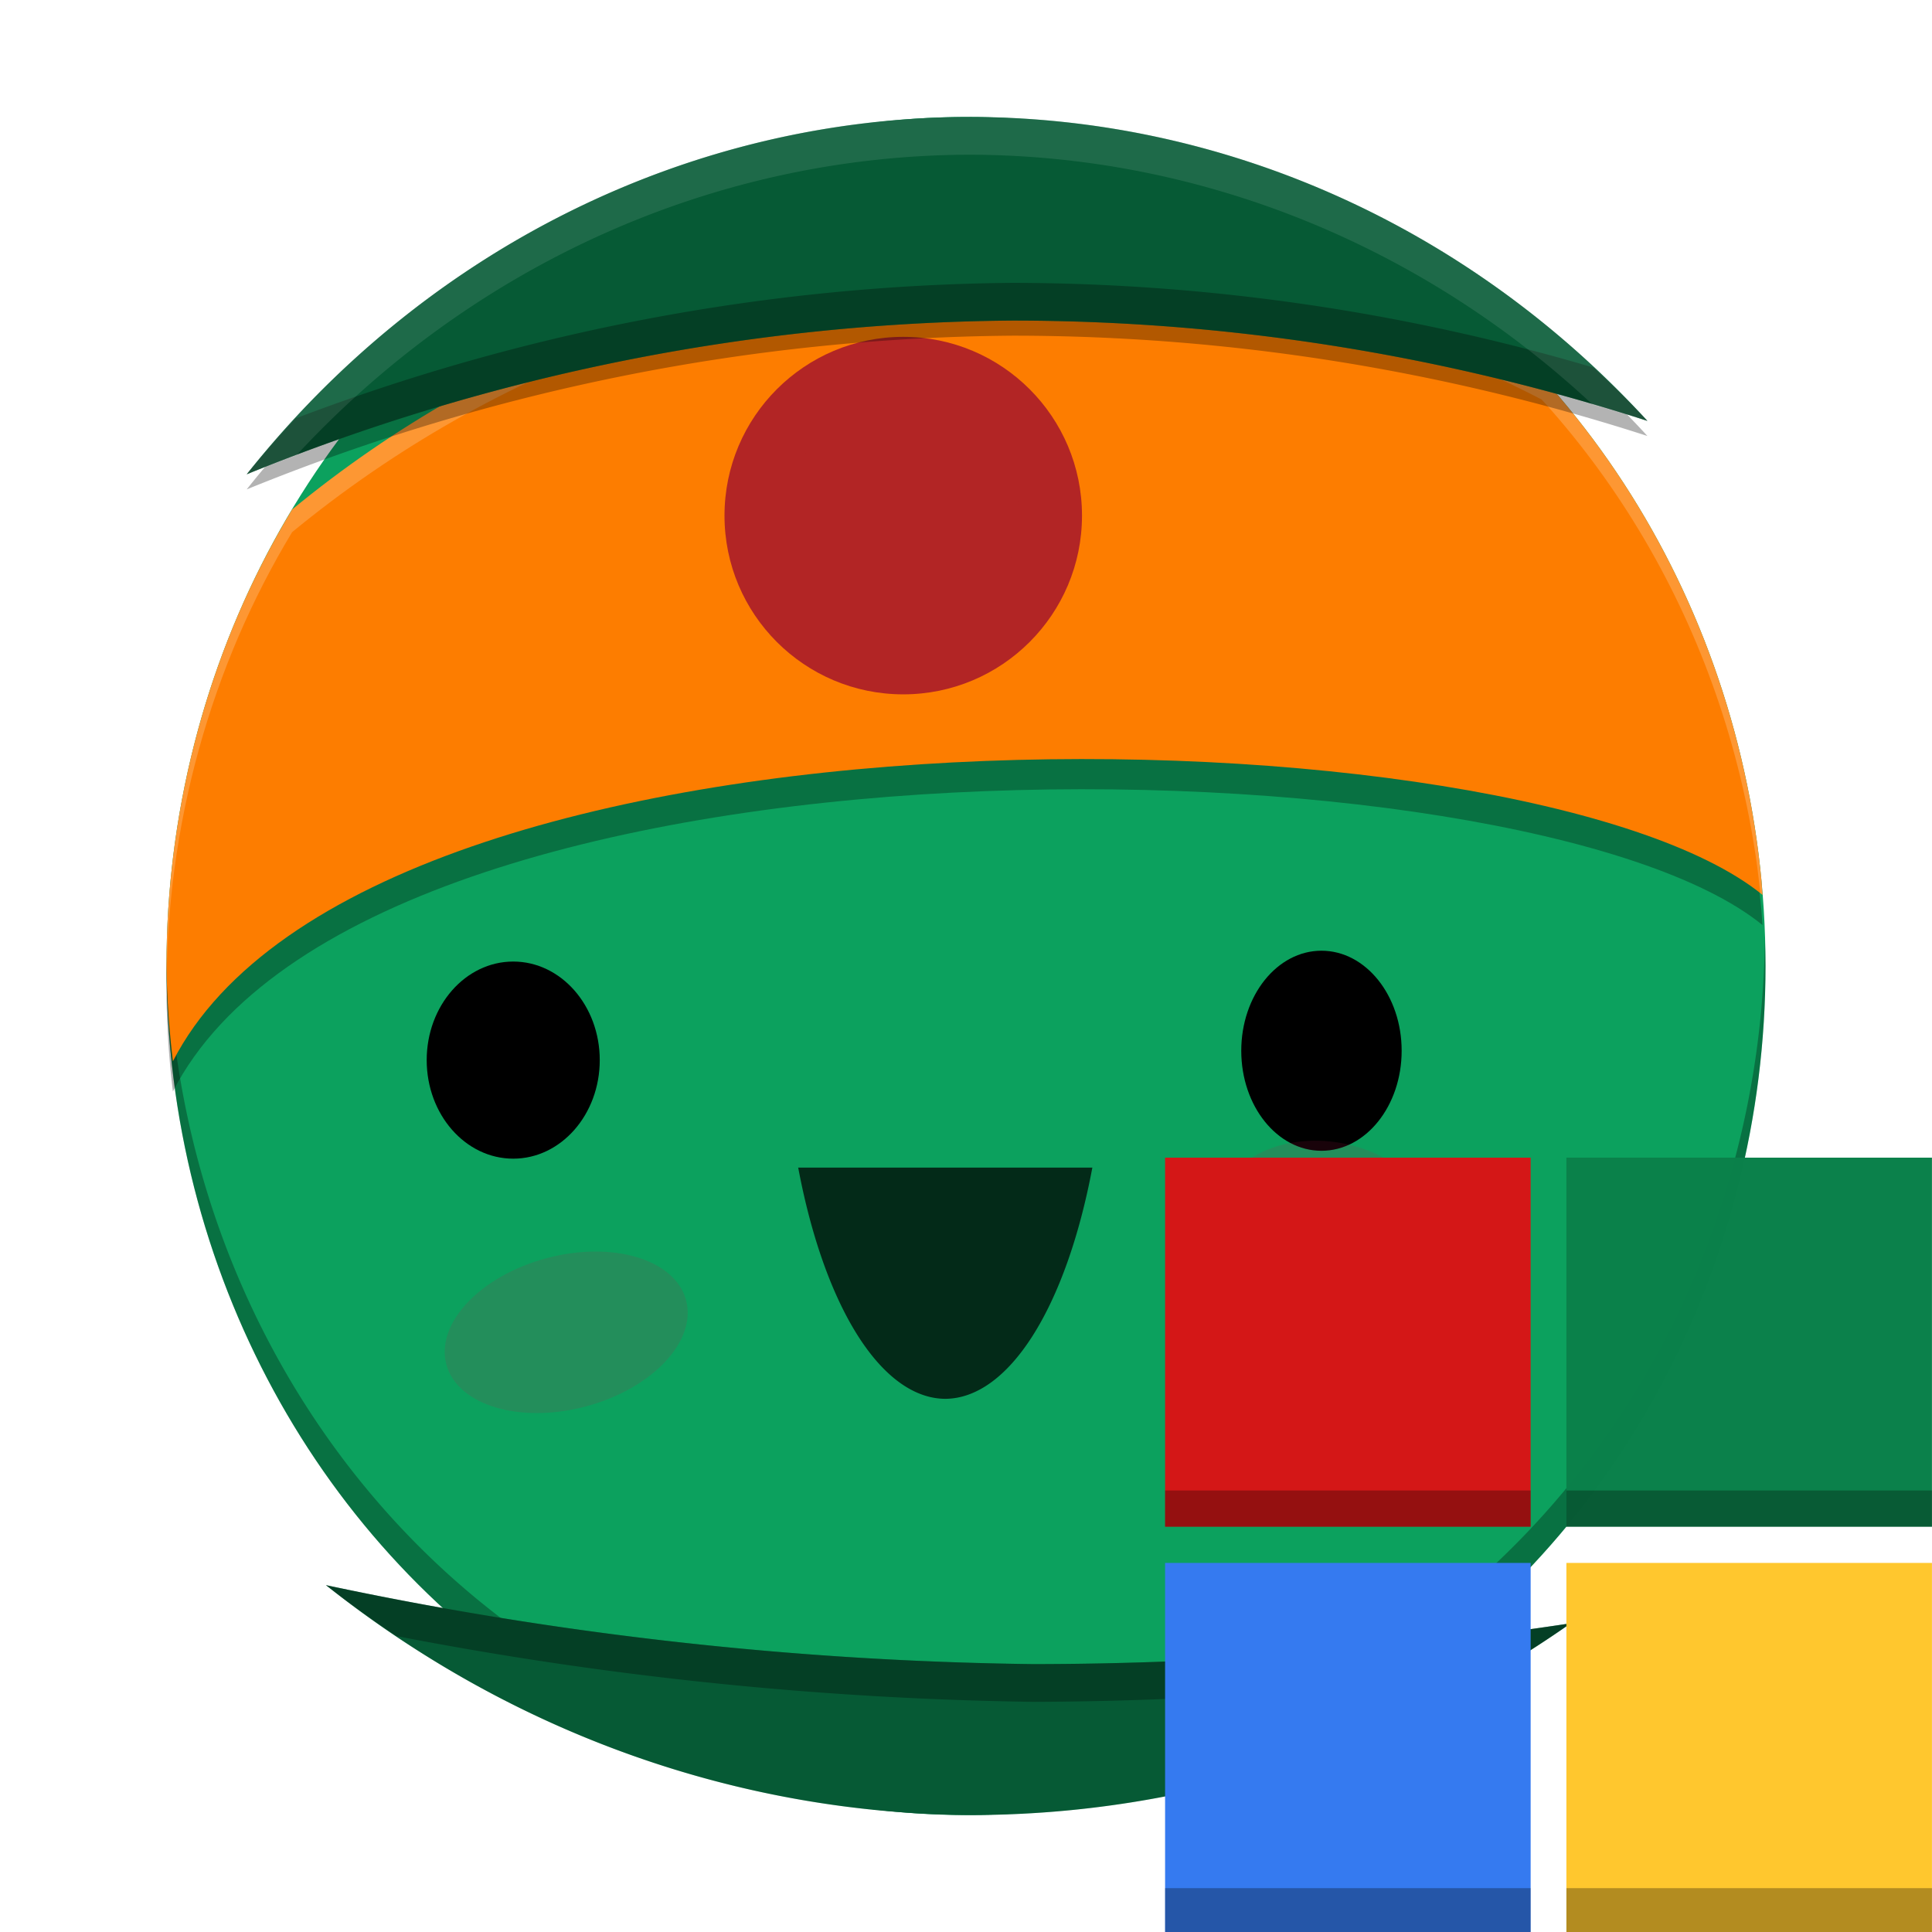 <svg version="1.1" viewBox="0 0 512 512" xmlns="http://www.w3.org/2000/svg"><defs><filter id="b" x="-.301" y="-.348" width="1.601" height="1.696" color-interpolation-filters="sRGB"><feGaussianBlur stdDeviation="5.783"/></filter><filter id="a" x="-.209" y="-.338" width="1.418" height="1.676" color-interpolation-filters="sRGB"><feGaussianBlur stdDeviation="5.726"/></filter></defs><ellipse cx="256" cy="256" rx="211.88" ry="225" fill="#0ca15e"/><path d="m467.71 248.56a211.88 225 0 0 1-211.71 222.44 211.88 225 0 0 1-211.55-220 211.88 225 0 0 0-0.336 5 211.88 225 0 0 0 211.88 225 211.88 225 0 0 0 211.88-225 211.88 225 0 0 0-0.172-7.439z" opacity=".3"/><ellipse cx="136.01" cy="280.94" rx="22.931" ry="26.119"/><path d="m77.408 143.03c-5.311 8.808-10.037 17.999-14.145 27.506-4.191 9.746-7.722 19.798-10.564 30.078-2.843 10.281-4.991 20.764-6.428 31.369-1.436 10.606-2.156 21.307-2.156 32.021 0.12 8.445 0.688 16.875 1.701 25.252 52.049-101.42 358.57-95.087 421.26-44.111-0.083-1.302-0.177-2.604-0.281-3.904-0.362-3.78-0.814-7.551-1.355-11.307-0.542-3.757-1.174-7.499-1.895-11.223-0.72-3.722-1.529-7.425-2.426-11.104-0.897-3.68-1.882-7.334-2.953-10.961-1.072-3.626-2.229-7.223-3.473-10.787-1.243-3.564-2.571-7.094-3.982-10.586-1.411-3.492-2.906-6.946-4.482-10.357-1.576-3.413-3.234-6.782-4.971-10.105-1.737-3.323-3.552-6.599-5.445-9.824-1.893-3.225-3.863-6.399-5.908-9.518-2.044-3.12-4.163-6.184-6.354-9.189-2.19-3.005-4.452-5.951-6.783-8.834-2.331-2.884-4.731-5.704-7.197-8.459-0.353-0.378-0.707-0.754-1.062-1.129-43.107-22.336-90.935-34.027-139.48-34.096-69.937 0.369-137.61 24.832-191.62 69.268z" opacity=".3"/><ellipse cx="350.2" cy="278.46" rx="21.253" ry="26.511"/><path d="m211.53 309.43a43.003 105.33 0 0 0 38.977 61.271 43.003 105.33 0 0 0 38.977-61.271z" opacity=".741"/><path d="m77.408 135.03c-5.311 8.808-10.037 17.999-14.145 27.506-4.191 9.746-7.722 19.798-10.564 30.078-2.843 10.281-4.991 20.764-6.428 31.369-1.436 10.606-2.156 21.307-2.156 32.021 0.12 8.445 0.688 16.875 1.701 25.252 52.049-101.42 358.57-95.087 421.26-44.111-0.083-1.302-0.177-2.604-0.281-3.904-0.362-3.78-0.814-7.551-1.355-11.307-0.542-3.757-1.174-7.499-1.895-11.223-0.72-3.722-1.529-7.425-2.426-11.104-0.897-3.68-1.882-7.334-2.953-10.961-1.072-3.626-2.229-7.223-3.473-10.787-1.243-3.564-2.571-7.094-3.982-10.586-1.411-3.492-2.906-6.946-4.482-10.357-1.576-3.413-3.234-6.782-4.971-10.105-1.737-3.323-3.552-6.599-5.445-9.824-1.893-3.225-3.863-6.399-5.908-9.518-2.044-3.12-4.163-6.184-6.354-9.189-2.19-3.005-4.452-5.951-6.783-8.834-2.331-2.884-4.731-5.704-7.197-8.459-0.353-0.378-0.707-0.754-1.062-1.129-43.107-22.336-90.935-34.027-139.48-34.096-69.937 0.369-137.61 24.832-191.62 69.268z" fill="#fd7d00"/><circle cx="239.37" cy="136.64" r="47.37" fill="#b22525"/><ellipse transform="rotate(-15)" cx="53.556" cy="379.88" rx="32.881" ry="20.321" fill="#b8174c" filter="url(#a)" opacity=".373"/><ellipse transform="matrix(1.058 .751 -.938 .899 -214.36 35.276)" cx="473.01" cy="-70.374" rx="23.079" ry="19.948" fill="#b8174c" filter="url(#b)" opacity=".373" stroke-width=".77"/><path d="m269.03 65.758c-69.937 0.369-137.61 24.832-191.62 69.268-5.311 8.808-10.037 17.999-14.145 27.506-4.191 9.746-7.722 19.798-10.564 30.078-2.843 10.28-4.991 20.764-6.428 31.369-1.436 10.606-2.156 21.307-2.156 32.021 0.008 0.584 0.06 1.166 0.072 1.75 0.165-9.293 0.838-18.569 2.084-27.771 1.437-10.606 3.584-21.089 6.428-31.369 2.843-10.28 6.373-20.332 10.564-30.078 4.107-9.507 8.833-18.698 14.145-27.506 54.008-44.435 121.68-68.898 191.62-69.268 48.55 0.069 96.378 11.76 139.48 34.096 0.355 0.375 0.71 0.751 1.062 1.129 2.466 2.755 4.866 5.575 7.197 8.459 2.331 2.883 4.593 5.829 6.783 8.834 2.191 3.006 4.309 6.07 6.354 9.189 2.045 3.119 4.015 6.293 5.908 9.518 1.893 3.225 3.709 6.501 5.445 9.824 1.737 3.323 3.394 6.693 4.971 10.105 1.576 3.412 3.071 6.865 4.482 10.357 1.411 3.492 2.739 7.022 3.982 10.586 1.243 3.564 2.401 7.161 3.473 10.787 1.071 3.627 2.056 7.281 2.953 10.961 0.897 3.679 1.706 7.381 2.426 11.104 0.721 3.723 1.352 7.465 1.895 11.223 0.42 2.913 0.739 5.84 1.051 8.768 0.188 0.149 0.402 0.294 0.586 0.443-0.083-1.302-0.177-2.604-0.281-3.904-0.362-3.78-0.814-7.551-1.355-11.307-0.542-3.757-1.174-7.499-1.895-11.223-0.72-3.722-1.529-7.425-2.426-11.104-0.897-3.68-1.882-7.334-2.953-10.961-1.072-3.626-2.229-7.223-3.473-10.787-1.243-3.564-2.571-7.094-3.982-10.586-1.411-3.492-2.906-6.946-4.482-10.357-1.576-3.413-3.234-6.782-4.971-10.105-1.737-3.323-3.552-6.599-5.445-9.824-1.893-3.225-3.863-6.399-5.908-9.518-2.044-3.12-4.163-6.184-6.354-9.189-2.19-3.005-4.452-5.951-6.783-8.834-2.331-2.884-4.731-5.704-7.197-8.459-0.353-0.378-0.707-0.754-1.062-1.129-43.107-22.336-90.935-34.027-139.48-34.096z" fill="#fff" opacity=".2"/><circle cx="239.37" cy="136.64" r="30.624" fill="#b22525"/><path d="m86.381 420.08a288.09 305.92 0 0 0 171.3 60.925 288.09 305.92 0 0 0 158.58-50.815 1014.6 1077.4 0 0 1-142.38 10.816 1014.6 1077.4 0 0 1-187.5-20.926z" fill="#087142"/><path d="m256.92 35a250.89 266.42 0 0 0-191.54 94.693 578.16 613.95 0 0 1 202.95-40.736 578.16 613.95 0 0 1 168.25 26.584 250.89 266.42 0 0 0-179.66-80.542z" opacity=".3"/><path d="m86.381 420.08a288.09 305.92 0 0 0 171.3 60.925 288.09 305.92 0 0 0 158.58-50.815 1014.6 1077.4 0 0 1-142.38 10.816 1014.6 1077.4 0 0 1-187.5-20.926z" opacity=".2"/><path d="m256.92 31a250.89 266.42 0 0 0-191.54 94.693 578.16 613.95 0 0 1 202.95-40.736 578.16 613.95 0 0 1 168.25 26.584 250.89 266.42 0 0 0-179.66-80.542z" fill="#087142"/><path d="m256.92 31a250.89 266.42 0 0 0-191.54 94.693 578.16 613.95 0 0 1 202.95-40.736 578.16 613.95 0 0 1 168.25 26.584 250.89 266.42 0 0 0-179.66-80.542z" opacity=".2"/><path d="m86.381 420.08a288.09 305.92 0 0 0 18.73 13.506 1014.6 1077.4 0 0 0 168.77 17.42 1014.6 1077.4 0 0 0 122.95-8.363 288.09 305.92 0 0 0 19.432-12.453 1014.6 1077.4 0 0 1-142.38 10.816 1014.6 1077.4 0 0 1-187.5-20.926z" opacity=".3"/><path d="m268.33 74.957a578.16 613.95 0 0 0-189.98 35.92 250.89 266.42 0 0 0-12.965 14.816 578.16 613.95 0 0 1 202.95-40.736 578.16 613.95 0 0 1 168.25 26.584 250.89 266.42 0 0 0-14.334-14.145 578.16 613.95 0 0 0-153.92-22.439z" opacity=".3"/><path d="m256.92 31a250.89 266.42 0 0 0-191.54 94.693 578.16 613.95 0 0 1 12.965-4.816 250.89 266.42 0 0 1 178.58-79.877 250.89 266.42 0 0 1 165.32 66.396 578.16 613.95 0 0 1 14.334 4.144 250.89 266.42 0 0 0-179.66-80.541z" fill="#fff" opacity=".1"/><path d="m308.76 306.79h96.876v97.808h-96.876z" fill="#d41717" stroke-width="1.333"/><path d="m415.11 306.79h96.876v97.808h-96.876z" fill="#0a814b" fill-opacity=".996" stroke-width="1.333"/><path d="m415.11 414.19h96.876v97.808h-96.876z" fill="#ffc72e" stroke-width="1.333"/><path d="m308.76 414.19h96.876v97.808h-96.876z" fill="#357af0" stroke-width="1.333"/><path d="m308.76 394.99v9.603h96.876v-9.603zm106.36 0v9.603h96.874v-9.603zm-106.36 105.39v11.626h96.876v-11.626zm106.36 0v11.626h96.874v-11.626z" opacity=".3" stroke-width="1.333"/></svg>
